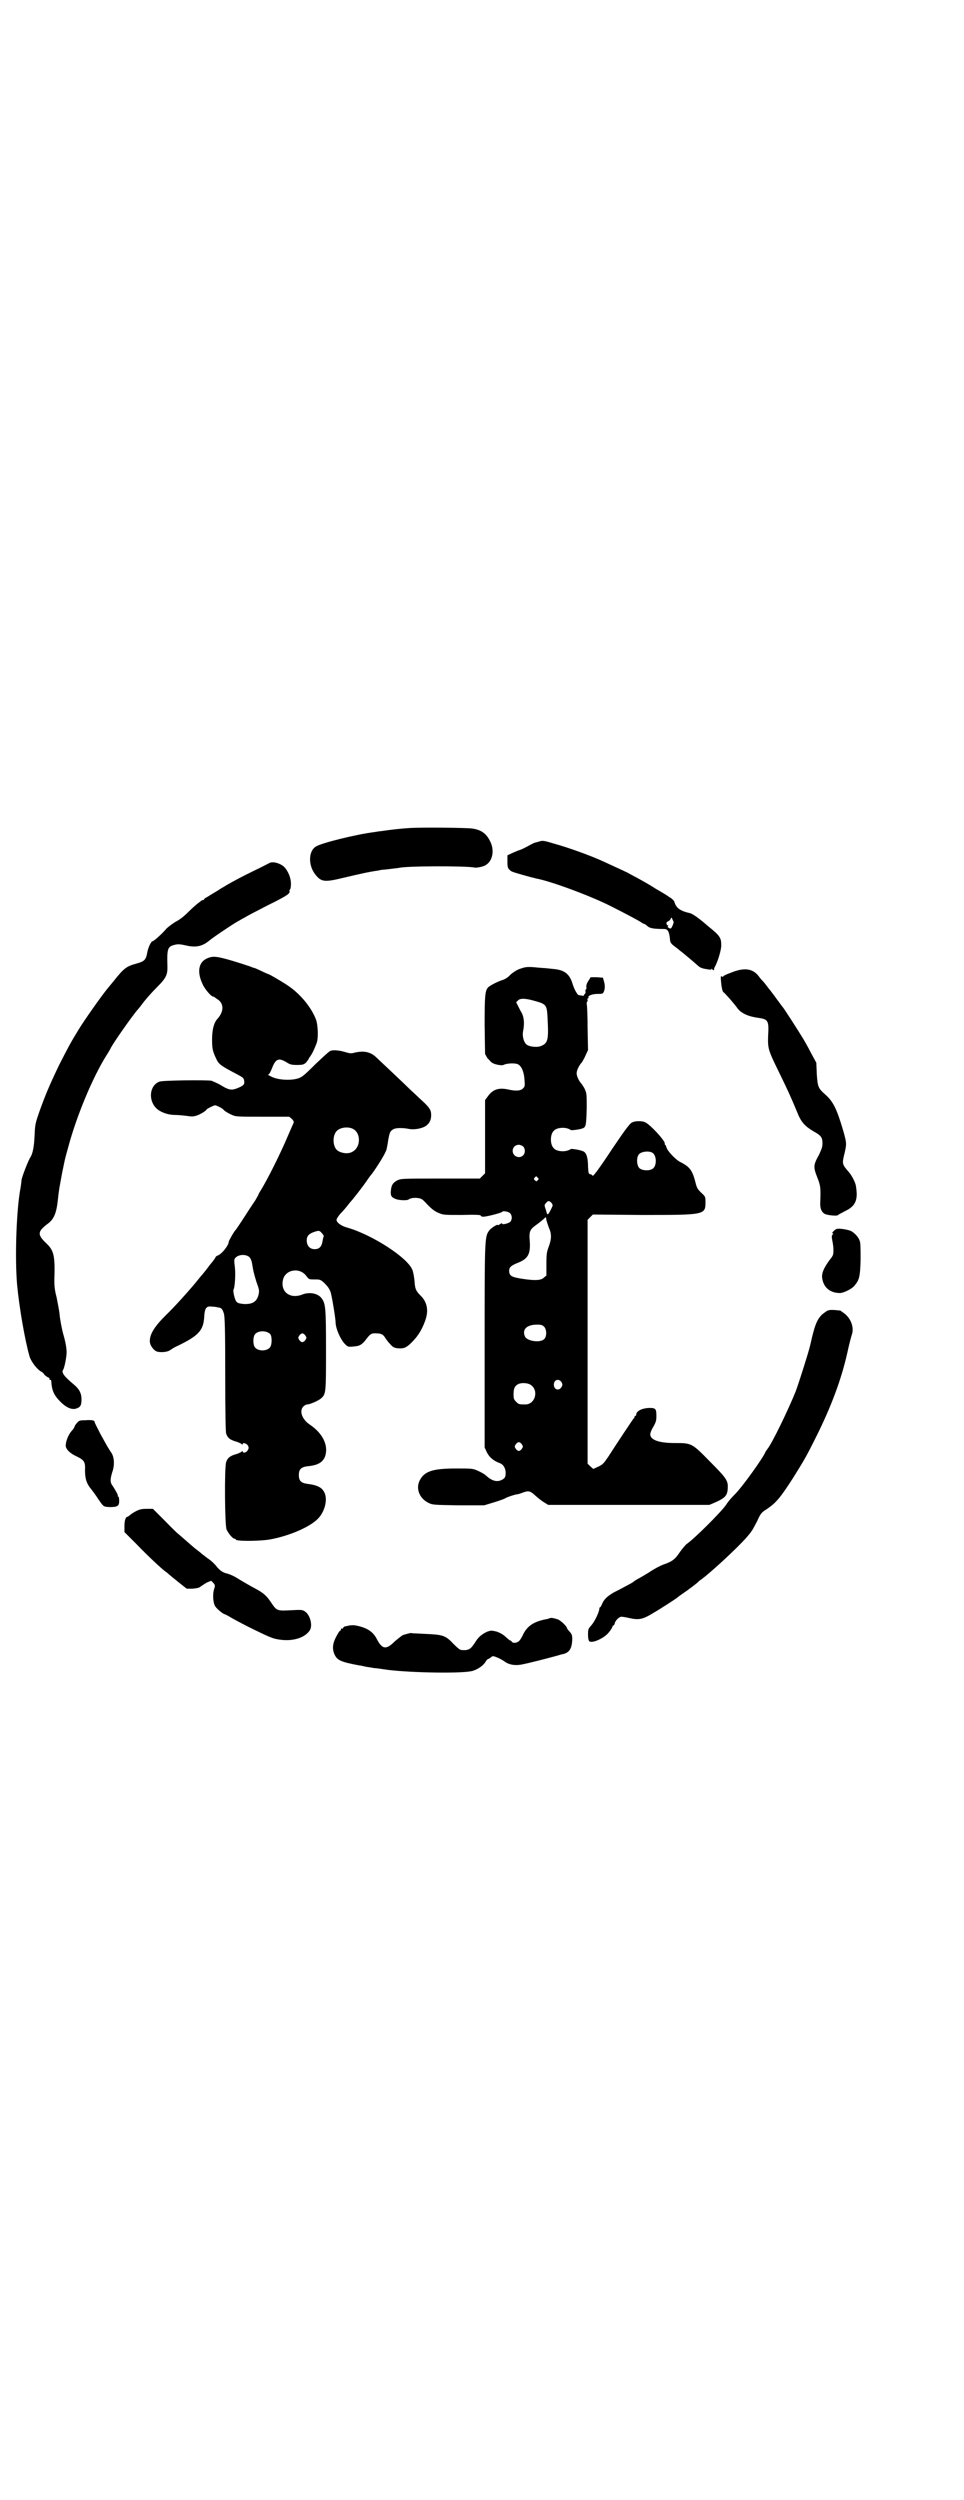 <?xml version="1.0" standalone="no"?>
<!DOCTYPE svg PUBLIC "-//W3C//DTD SVG 20010904//EN"
 "http://www.w3.org/TR/2001/REC-SVG-20010904/DTD/svg10.dtd">
<svg version="1.0" xmlns="http://www.w3.org/2000/svg"
 width="1100pt" height="2850pt" viewBox="0 0 1100 2850"
 preserveAspectRatio="xMidYMid meet">
<g transform="translate(0,2850) scale(0.5,-0.5)"
fill="#000000" stroke="none">
<path d="M932 3812 c-17 -1 -43 -4 -63 -7 -2 0 -8 -1 -14 -2 -41 -5 -122 -25
-134 -33 -17 -10 -18 -42 -2 -63 14 -18 21 -19 66 -8 34 8 60 14 77 16 4 1 9
2 11 2 2 0 11 1 19 2 8 1 16 2 17 2 15 5 158 5 174 1 4 -1 21 2 26 6 15 9 20
33 10 53 -9 19 -21 27 -41 30 -14 2 -122 3 -146 1z"/>
<path d="M1229 3781 c-4 -1 -7 -2 -7 -2 0 1 -8 -3 -17 -8 -9 -5 -18 -9 -19 -9
-1 0 -8 -3 -15 -6 l-13 -6 0 -14 c0 -15 1 -17 10 -23 4 -2 39 -12 56 -16 33
-6 122 -39 168 -62 30 -15 64 -33 70 -37 3 -2 6 -4 7 -4 1 0 5 -2 8 -5 5 -5
13 -7 38 -7 9 0 12 -5 14 -23 0 -8 3 -11 11 -17 4 -3 8 -6 9 -7 1 -1 6 -5 10
-8 7 -6 15 -12 33 -28 3 -3 8 -6 10 -6 1 -1 7 -2 13 -3 6 -1 9 -1 9 1 0 1 1 1
1 0 1 -3 5 -4 5 -1 -1 0 0 3 1 5 7 12 15 39 15 49 0 18 -2 22 -32 46 -2 2 -6
5 -8 7 -16 13 -25 19 -31 21 -23 5 -32 12 -36 26 -1 3 -5 7 -12 11 -5 4 -19
12 -31 19 -12 8 -30 18 -41 24 -11 6 -21 11 -22 12 -2 1 -17 8 -54 25 -30 14
-83 33 -116 42 -23 7 -25 7 -34 4z m306 -191 c-3 -7 -4 -8 -8 -6 -3 2 -4 3 -3
4 2 1 2 2 0 2 -4 2 -4 8 0 9 2 1 5 3 6 5 2 5 3 5 5 -1 3 -5 3 -6 0 -13z"/>
<path d="M614 3732 c-2 -1 -17 -9 -34 -17 -29 -14 -47 -24 -63 -33 -3 -2 -8
-5 -10 -6 -2 -1 -9 -6 -16 -10 -7 -4 -15 -9 -18 -11 -4 -2 -7 -4 -7 -5 0 -1
-1 -2 -3 -2 -1 0 -3 -1 -3 -1 -1 -1 -5 -4 -9 -7 -4 -3 -14 -12 -22 -20 -9 -9
-19 -17 -29 -22 -8 -5 -17 -12 -20 -15 -9 -11 -29 -29 -32 -29 -3 0 -10 -14
-12 -26 -3 -17 -7 -20 -25 -25 -22 -6 -28 -10 -51 -39 -13 -16 -15 -18 -18
-22 -12 -15 -49 -67 -63 -90 -19 -31 -23 -39 -44 -80 -22 -46 -31 -67 -45
-106 -9 -26 -10 -29 -11 -53 -1 -26 -4 -43 -10 -52 -5 -8 -19 -44 -20 -52 0
-4 -2 -17 -4 -28 -8 -53 -11 -151 -6 -210 5 -53 18 -127 28 -162 3 -12 16 -29
25 -35 4 -2 8 -5 9 -8 2 -2 6 -5 8 -6 3 -1 5 -3 4 -4 -1 -1 0 -2 2 -2 1 0 2
-1 2 -2 1 -22 6 -33 21 -48 14 -14 27 -19 37 -15 9 3 11 8 11 21 0 13 -5 23
-17 33 -24 20 -29 28 -25 34 3 4 8 29 8 40 0 8 -2 22 -7 39 -4 14 -8 36 -9 47
-1 11 -5 29 -7 40 -4 15 -5 24 -5 38 2 56 -1 68 -18 84 -21 20 -21 27 3 45 14
10 20 25 23 54 3 27 3 25 10 63 7 34 6 30 13 55 19 72 56 161 88 212 4 6 8 13
9 15 4 10 52 78 63 90 1 1 5 6 8 10 8 11 21 26 35 40 22 22 25 29 24 52 -1 37
1 41 17 45 8 2 13 1 23 -1 24 -6 39 -3 55 10 8 7 51 36 65 44 4 2 12 7 18 10
6 4 30 16 53 28 29 14 44 23 46 26 2 3 3 5 2 5 -1 0 -1 1 0 3 2 1 3 7 3 14 0
13 -6 29 -16 39 -9 8 -26 13 -34 8z"/>
<path d="M478 3517 c-24 -7 -30 -30 -16 -60 5 -12 20 -29 24 -29 2 0 3 -1 14
-9 11 -10 10 -26 -3 -41 -9 -9 -13 -26 -13 -48 0 -20 1 -26 9 -43 6 -13 10
-16 38 -31 23 -12 25 -13 26 -19 2 -9 -1 -12 -13 -17 -14 -6 -20 -6 -37 4 -9
6 -20 10 -24 12 -11 2 -112 1 -119 -2 -22 -8 -26 -40 -9 -59 9 -10 27 -17 45
-17 6 0 17 -1 25 -2 13 -2 16 -2 25 1 8 3 20 10 22 14 2 2 16 9 19 9 3 0 17
-7 19 -10 2 -3 14 -10 22 -13 7 -3 17 -3 68 -3 l60 0 6 -5 c4 -4 5 -7 4 -9 -1
-2 -7 -16 -14 -32 -16 -38 -46 -98 -61 -122 -3 -5 -5 -8 -5 -9 0 -1 -3 -6 -7
-13 -4 -6 -10 -15 -14 -21 -10 -16 -30 -46 -31 -47 -3 -2 -16 -25 -16 -27 0
-8 -15 -27 -24 -31 -3 -1 -6 -3 -6 -4 0 -1 -3 -6 -14 -19 -4 -6 -17 -22 -19
-24 -1 -1 -5 -6 -9 -11 -17 -21 -53 -61 -72 -79 -25 -25 -37 -43 -36 -60 0 -7
7 -18 15 -22 8 -3 23 -2 30 2 3 2 9 6 13 8 53 25 64 37 66 68 1 21 5 26 18 24
5 0 11 -1 14 -2 7 0 10 -4 13 -14 2 -8 3 -34 3 -138 0 -92 1 -130 2 -135 3
-10 9 -15 24 -19 6 -2 12 -5 12 -6 1 -1 2 -1 2 1 0 4 9 1 12 -4 2 -5 2 -6 -1
-11 -3 -5 -11 -7 -11 -2 0 1 0 1 -2 0 0 -1 -6 -4 -12 -6 -15 -4 -21 -9 -24
-19 -4 -13 -3 -143 1 -153 4 -9 14 -21 18 -21 2 0 3 -1 3 -2 0 -4 52 -4 77 0
45 8 94 29 112 49 13 14 20 38 15 54 -5 15 -16 21 -41 24 -14 2 -19 7 -19 20
0 13 5 18 19 20 24 2 36 9 41 23 8 24 -5 52 -35 72 -18 12 -25 32 -14 42 2 2
6 4 8 4 6 0 25 8 32 14 11 10 11 13 11 111 0 95 -1 105 -10 117 -8 11 -27 15
-43 9 -29 -12 -52 6 -45 34 6 23 38 28 53 8 6 -8 6 -8 19 -8 12 0 13 0 22 -8
9 -9 14 -16 16 -27 3 -13 10 -55 10 -65 1 -14 11 -36 20 -46 8 -8 8 -8 20 -7
15 1 20 4 30 17 9 12 12 14 24 13 10 0 15 -3 19 -10 2 -3 6 -9 11 -14 6 -7 9
-9 18 -10 13 -1 18 1 28 10 16 15 26 30 34 52 9 24 5 44 -11 59 -10 10 -12 15
-13 33 -1 9 -3 21 -5 25 -11 28 -92 80 -148 96 -15 4 -25 12 -25 18 0 2 4 8 8
13 5 5 12 13 16 18 4 5 7 9 8 10 4 4 26 32 35 45 6 9 12 17 14 19 13 18 30 45
33 55 1 4 3 14 4 22 3 16 4 20 11 24 5 4 23 4 37 1 12 -2 29 1 38 7 8 6 12 13
12 25 0 11 -4 17 -19 31 -8 7 -20 19 -28 26 -14 14 -60 57 -79 75 -13 12 -28
15 -49 10 -7 -2 -10 -2 -20 1 -12 4 -29 6 -35 3 -2 0 -17 -14 -34 -30 -27 -27
-31 -30 -41 -33 -17 -5 -45 -3 -59 4 -6 3 -10 5 -8 5 2 0 5 5 9 15 8 21 15 24
33 13 8 -5 11 -6 24 -6 13 0 15 1 20 5 3 4 6 7 6 8 0 1 2 4 5 8 4 6 7 12 13
27 5 11 4 42 -1 56 -11 28 -36 59 -67 79 -9 6 -38 23 -39 23 0 0 -8 3 -16 7
-9 4 -17 8 -18 8 -1 0 -3 1 -4 1 -3 2 -44 15 -59 19 -22 6 -31 7 -40 4z m326
-390 c21 -9 20 -45 -2 -54 -10 -5 -28 -1 -34 6 -9 10 -9 32 0 42 7 8 24 11 36
6z m-69 -239 c3 -3 4 -6 4 -7 -1 0 -2 -6 -3 -11 -2 -13 -8 -18 -18 -18 -11 0
-18 8 -18 20 0 10 5 15 16 19 12 4 13 4 19 -3z m-166 -54 c3 -3 5 -8 6 -13 3
-19 4 -23 10 -43 7 -19 7 -21 5 -30 -4 -16 -14 -22 -34 -21 -9 1 -14 2 -16 5
-4 3 -9 25 -7 28 3 5 5 35 3 51 -2 17 -2 18 2 22 7 7 23 8 31 1z m48 -176 c4
-6 4 -24 -1 -30 -7 -9 -27 -9 -34 0 -5 6 -5 24 0 30 7 9 27 9 35 0z m80 -3 c3
-5 3 -5 0 -10 -2 -3 -5 -5 -7 -5 -2 0 -5 2 -7 5 -3 5 -3 5 0 10 2 3 5 5 7 5 2
0 5 -2 7 -5z"/>
<path d="M1186 3491 c-8 -3 -15 -8 -21 -13 -5 -6 -12 -10 -17 -12 -11 -3 -30
-13 -34 -17 -7 -8 -8 -18 -8 -86 l1 -66 5 -9 c4 -4 8 -9 11 -11 6 -4 22 -7 26
-5 7 4 28 5 34 1 8 -5 13 -18 14 -35 1 -13 1 -15 -3 -19 -5 -6 -16 -7 -34 -3
-22 5 -36 0 -47 -16 l-6 -8 0 -83 0 -84 -6 -6 -6 -6 -90 0 c-84 0 -90 0 -98
-4 -10 -5 -14 -11 -15 -24 -1 -11 1 -15 12 -19 9 -3 25 -3 28 -1 5 4 16 5 25
3 6 -1 10 -5 19 -15 9 -9 15 -14 24 -18 12 -5 12 -5 54 -5 32 1 42 0 43 -1 0
-2 3 -3 6 -3 8 0 42 9 43 11 1 3 14 1 18 -3 5 -5 5 -14 1 -19 -3 -4 -19 -8
-19 -5 0 2 -2 1 -5 -1 -3 -2 -5 -3 -5 -2 0 3 -16 -7 -20 -13 -10 -14 -10 -20
-10 -267 l0 -227 5 -11 c6 -12 16 -20 30 -25 8 -3 13 -12 13 -22 0 -10 -2 -13
-11 -17 -10 -4 -21 -1 -34 11 -3 3 -12 8 -19 11 -11 5 -14 5 -49 5 -52 0 -71
-6 -82 -25 -11 -19 -3 -42 18 -53 10 -5 11 -5 69 -6 l59 0 23 7 c13 4 24 8 25
9 2 2 20 8 26 9 3 0 9 2 14 4 14 5 17 4 30 -8 7 -6 16 -13 20 -15 l8 -5 184 0
184 0 14 6 c24 11 28 16 28 38 -1 13 -6 20 -42 56 -40 41 -41 41 -79 41 -36 0
-56 7 -56 20 0 3 3 11 7 17 6 11 7 14 7 25 0 16 -2 18 -15 18 -17 0 -31 -7
-31 -15 0 -2 -1 -3 -2 -3 -1 0 -2 -1 -2 -3 0 -1 -1 -3 -2 -3 -1 -1 -11 -16
-23 -34 -12 -18 -27 -41 -34 -52 -11 -16 -13 -19 -24 -24 l-11 -5 -7 6 -6 6 0
278 0 278 6 6 6 6 111 -1 c146 0 146 0 146 30 0 11 0 12 -10 21 -8 8 -10 11
-13 24 -7 27 -13 35 -35 46 -10 5 -29 25 -31 33 -1 3 -2 6 -3 6 -1 0 -1 2 -1
4 -1 7 -32 41 -44 47 -7 4 -25 4 -32 -1 -5 -3 -18 -21 -43 -58 -33 -50 -46
-67 -46 -62 0 1 -2 2 -5 3 -4 1 -4 2 -5 17 0 18 -3 30 -9 34 -5 4 -31 8 -31 6
-1 -1 -5 -3 -10 -4 -10 -2 -23 0 -28 6 -9 8 -9 32 0 40 5 6 18 8 28 6 5 -1 9
-3 10 -4 0 -2 23 1 29 4 6 3 7 7 8 46 0 30 0 33 -4 42 -2 5 -6 10 -7 12 -6 6
-12 18 -12 25 0 7 6 19 12 25 1 2 5 8 8 15 l6 13 -1 49 c0 28 -1 52 -2 56 0 3
0 5 1 5 1 0 1 2 1 4 -1 2 0 4 1 4 1 0 2 1 1 2 -2 4 9 8 21 8 10 0 12 0 14 5 3
7 3 15 0 25 l-2 7 -14 1 -14 0 -5 -8 c-4 -6 -5 -10 -5 -14 1 -3 0 -6 -1 -6 -1
0 -1 -2 -1 -4 1 -2 0 -4 -1 -6 -2 -1 -3 -3 -2 -4 1 -1 -13 1 -14 2 -6 8 -9 15
-12 24 -7 24 -19 33 -46 35 -9 1 -18 2 -21 2 -2 0 -12 1 -23 2 -16 1 -19 0
-31 -4z m27 -71 c36 -10 35 -8 37 -49 2 -42 0 -50 -16 -56 -7 -3 -22 -2 -30 2
-8 4 -13 20 -10 33 3 16 2 30 -3 40 -3 5 -7 13 -9 17 l-4 8 4 4 c5 5 14 5 31
1z m-19 -334 c5 -5 5 -15 0 -20 -9 -9 -24 -2 -24 10 0 8 6 14 14 14 3 0 8 -2
10 -4z m296 -15 c9 -7 9 -30 -1 -36 -8 -5 -24 -4 -30 2 -6 6 -7 24 -1 31 5 7
25 9 32 3z m-263 -56 c3 -3 3 -3 0 -6 -3 -3 -3 -3 -6 0 -3 2 -3 3 -1 6 4 4 4
4 7 0z m32 -58 c3 -5 3 -5 -1 -13 -8 -16 -9 -16 -12 -3 -4 11 -4 12 0 16 4 6
8 6 13 0z m-12 -39 c1 -4 4 -12 6 -18 6 -13 6 -25 -1 -43 -4 -11 -5 -15 -5
-39 l0 -26 -6 -5 c-6 -6 -19 -7 -46 -3 -28 4 -33 7 -33 19 0 8 5 12 20 18 23
9 29 20 27 49 -2 23 0 27 17 39 7 5 14 11 16 13 4 4 4 4 5 -4z m-5 -243 c6 -7
6 -22 0 -28 -9 -9 -39 -5 -44 6 -7 16 4 27 28 27 9 0 12 -1 16 -5z m40 -127
c2 -5 2 -6 -1 -11 -6 -9 -17 -5 -17 6 0 12 12 15 18 5z m-70 -6 c18 -13 9 -44
-13 -44 -14 0 -15 0 -21 6 -5 5 -6 7 -6 17 0 14 3 20 12 24 8 3 22 2 28 -3z
m-21 -135 c3 -5 3 -5 0 -10 -2 -3 -5 -5 -7 -5 -2 0 -5 2 -7 5 -3 5 -3 5 0 10
2 3 5 5 7 5 2 0 5 -2 7 -5z"/>
<path d="M1675 3485 c-19 -7 -25 -10 -25 -12 0 -1 -1 0 -3 1 -2 1 -2 0 -2 -6
1 -14 3 -28 6 -30 3 -2 22 -23 33 -38 9 -11 25 -18 49 -21 20 -3 22 -7 20 -40
-1 -30 0 -33 25 -84 19 -39 26 -54 41 -90 9 -23 17 -32 37 -44 18 -10 21 -14
21 -28 0 -8 -2 -13 -8 -26 -13 -23 -13 -28 -4 -51 8 -20 8 -24 7 -57 -1 -14 3
-23 11 -27 8 -3 28 -5 30 -2 0 1 7 4 14 8 26 12 32 26 26 60 -2 8 -9 22 -16
30 -15 17 -15 19 -11 37 7 28 6 29 -1 55 -15 51 -23 68 -41 84 -17 15 -18 18
-20 48 l-1 25 -12 22 c-6 12 -15 28 -20 36 -11 18 -40 63 -44 68 -2 2 -8 11
-15 20 -6 9 -13 17 -14 19 -2 2 -5 6 -8 10 -3 4 -7 9 -8 10 -2 2 -7 7 -11 13
-13 16 -30 19 -56 10z"/>
<path d="M1909 2898 c-5 -2 -12 -10 -9 -10 2 0 2 -1 0 -3 -2 -2 -2 -5 -1 -11
1 -5 3 -15 3 -22 0 -13 0 -14 -9 -25 -13 -18 -17 -28 -17 -38 2 -23 17 -37 41
-37 8 0 29 10 34 18 10 12 12 20 13 57 0 26 0 39 -2 44 -3 9 -11 17 -19 22 -8
4 -29 7 -34 5z"/>
<path d="M1889 2712 c-3 -1 -9 -6 -13 -9 -12 -12 -17 -25 -27 -70 -4 -17 -24
-80 -33 -105 -16 -40 -55 -121 -65 -132 -1 -2 -3 -4 -4 -6 -4 -12 -55 -83 -71
-98 -6 -6 -15 -16 -19 -23 -12 -17 -73 -78 -91 -90 -2 -2 -9 -10 -14 -17 -12
-18 -18 -22 -38 -29 -8 -3 -23 -11 -33 -18 -10 -6 -20 -12 -22 -13 -4 -2 -11
-6 -13 -8 -1 -1 -4 -3 -8 -5 -11 -6 -24 -13 -38 -20 -15 -9 -22 -16 -26 -26
-2 -4 -3 -7 -4 -7 -1 0 -1 -1 -2 -2 0 -9 -11 -31 -18 -39 -8 -9 -8 -10 -8 -22
0 -8 1 -13 3 -15 5 -4 23 2 37 13 6 4 17 19 16 22 0 0 1 1 2 1 1 0 2 2 3 5 1
6 10 15 15 15 2 0 10 -1 18 -3 22 -5 31 -3 54 11 19 11 51 32 55 35 1 1 6 5
12 9 12 8 36 26 37 28 1 1 3 3 5 4 20 14 81 70 105 97 11 13 12 14 24 37 8 18
10 20 23 28 20 14 29 24 58 69 27 43 32 52 53 94 34 68 58 131 72 194 4 19 9
37 10 40 5 14 0 33 -14 46 -5 4 -11 8 -12 9 -18 2 -24 2 -29 0z"/>
<path d="M195 2462 c-14 0 -15 -1 -20 -7 -3 -3 -5 -7 -5 -8 0 -1 -3 -6 -7 -10
-7 -8 -13 -23 -13 -33 0 -8 10 -18 26 -25 16 -8 19 -12 18 -31 0 -18 3 -30 14
-43 4 -5 12 -16 17 -24 12 -17 11 -16 25 -17 18 0 22 2 22 14 0 6 -1 10 -2 10
-2 0 -2 1 -1 1 1 2 -4 11 -11 22 -7 9 -7 15 -2 32 6 16 5 35 -2 45 -6 9 -8 12
-25 43 -7 14 -13 25 -13 27 0 4 -7 5 -21 4z"/>
<path d="M311 2255 c-6 -3 -12 -7 -14 -9 -3 -2 -5 -4 -6 -4 -4 0 -7 -8 -7 -21
l0 -14 27 -27 c26 -27 59 -58 68 -64 2 -1 5 -4 6 -5 1 -1 11 -9 22 -18 l19
-15 14 0 c10 1 15 2 18 5 3 2 9 6 14 9 l10 4 5 -5 c4 -5 4 -6 2 -13 -4 -10 -3
-30 1 -38 2 -6 18 -19 22 -20 1 0 9 -4 17 -9 9 -5 33 -18 54 -28 33 -16 40
-19 54 -21 31 -5 59 4 70 21 7 11 1 35 -11 43 -6 4 -9 4 -28 3 -36 -2 -36 -2
-49 17 -10 15 -17 22 -36 32 -15 8 -32 18 -45 26 -5 3 -16 8 -22 9 -8 2 -16 8
-22 16 -3 4 -11 12 -17 16 -6 4 -13 10 -16 12 -2 2 -7 6 -11 9 -7 5 -19 16
-41 35 -8 6 -24 23 -37 36 l-23 23 -14 0 c-11 0 -16 -1 -24 -5z"/>
<path d="M1256 2011 c-1 0 -3 -1 -6 -2 -30 -5 -46 -15 -56 -35 -3 -7 -7 -13
-9 -15 -5 -5 -14 -6 -17 -2 -1 2 -3 3 -4 3 -1 0 -5 4 -10 8 -5 5 -12 9 -20 12
-13 3 -13 3 -22 0 -13 -6 -21 -13 -28 -25 -10 -15 -14 -18 -30 -17 -4 0 -9 4
-18 13 -20 21 -24 22 -68 24 -16 1 -29 1 -30 2 -2 0 -13 -3 -19 -5 -3 -2 -11
-8 -19 -15 -19 -19 -28 -17 -40 6 -8 16 -21 25 -43 30 -8 2 -13 2 -20 1 -4 -1
-9 -2 -10 -2 -2 -1 -3 -2 -4 -3 0 -2 -2 -3 -3 -2 -1 1 -2 0 -2 -2 0 -2 -1 -3
-2 -3 -1 0 -5 -6 -9 -14 -8 -15 -9 -27 -4 -39 6 -14 14 -18 57 -26 3 0 10 -2
15 -3 6 -1 14 -2 18 -3 4 0 18 -2 31 -4 56 -7 178 -9 196 -2 12 4 23 12 28 20
2 4 5 7 7 7 1 0 3 2 5 3 4 4 5 4 15 0 5 -2 12 -6 15 -8 10 -8 24 -11 40 -8 12
2 59 14 77 19 8 2 16 5 19 5 14 4 19 13 20 33 0 10 -1 12 -6 18 -3 3 -6 7 -6
8 0 4 -15 18 -21 20 -9 3 -16 4 -17 3z"/>
</g>
</svg>
